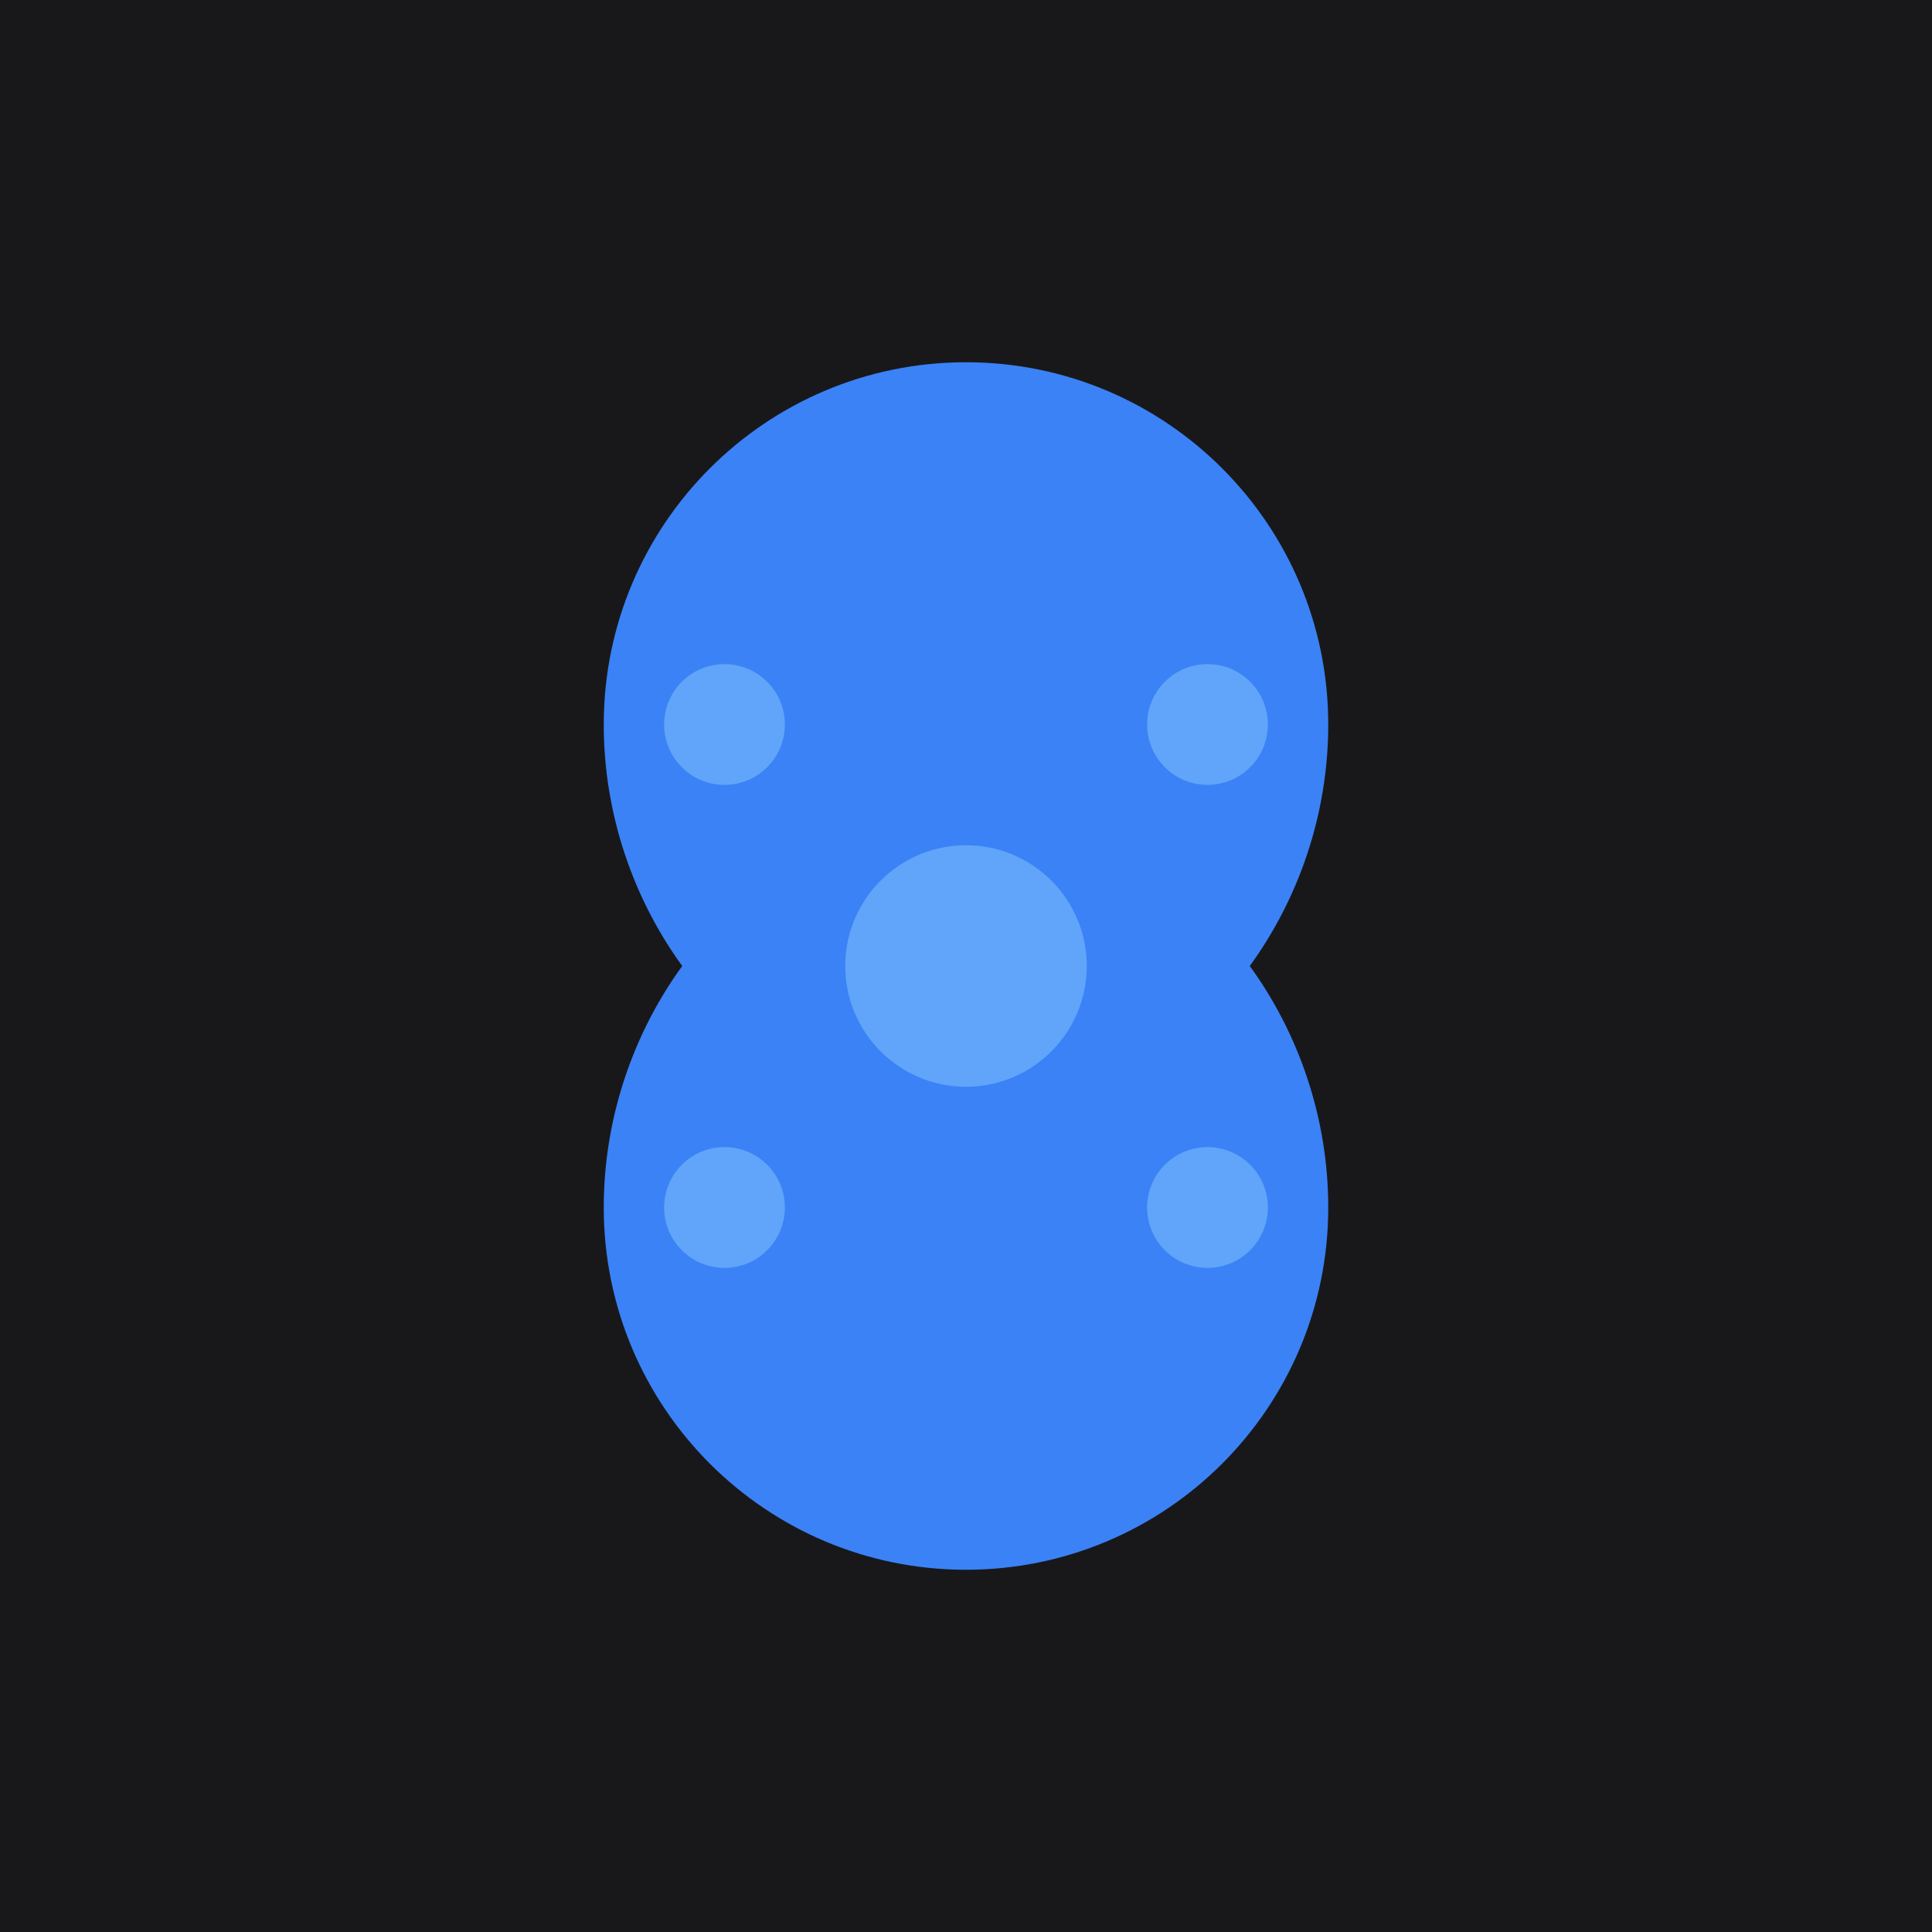 <?xml version="1.0" encoding="UTF-8"?>
<svg width="32" height="32" viewBox="0 0 32 32" fill="none" xmlns="http://www.w3.org/2000/svg">
  <!-- Bakgrund -->
  <rect width="32" height="32" fill="#18181B"/>
  <!-- Hjärna -->
  <path d="M16 6C12.686 6 10 8.686 10 12C10 13.5 10.5 14.9 11.3 16C10.5 17.1 10 18.5 10 20C10 23.314 12.686 26 16 26C19.314 26 22 23.314 22 20C22 18.5 21.5 17.1 20.7 16C21.5 14.9 22 13.5 22 12C22 8.686 19.314 6 16 6Z" fill="#3B82F6"/>
  <!-- Neuroner -->
  <circle cx="16" cy="16" r="2" fill="#60A5FA"/>
  <circle cx="12" cy="12" r="1" fill="#60A5FA"/>
  <circle cx="20" cy="12" r="1" fill="#60A5FA"/>
  <circle cx="12" cy="20" r="1" fill="#60A5FA"/>
  <circle cx="20" cy="20" r="1" fill="#60A5FA"/>
</svg> 
